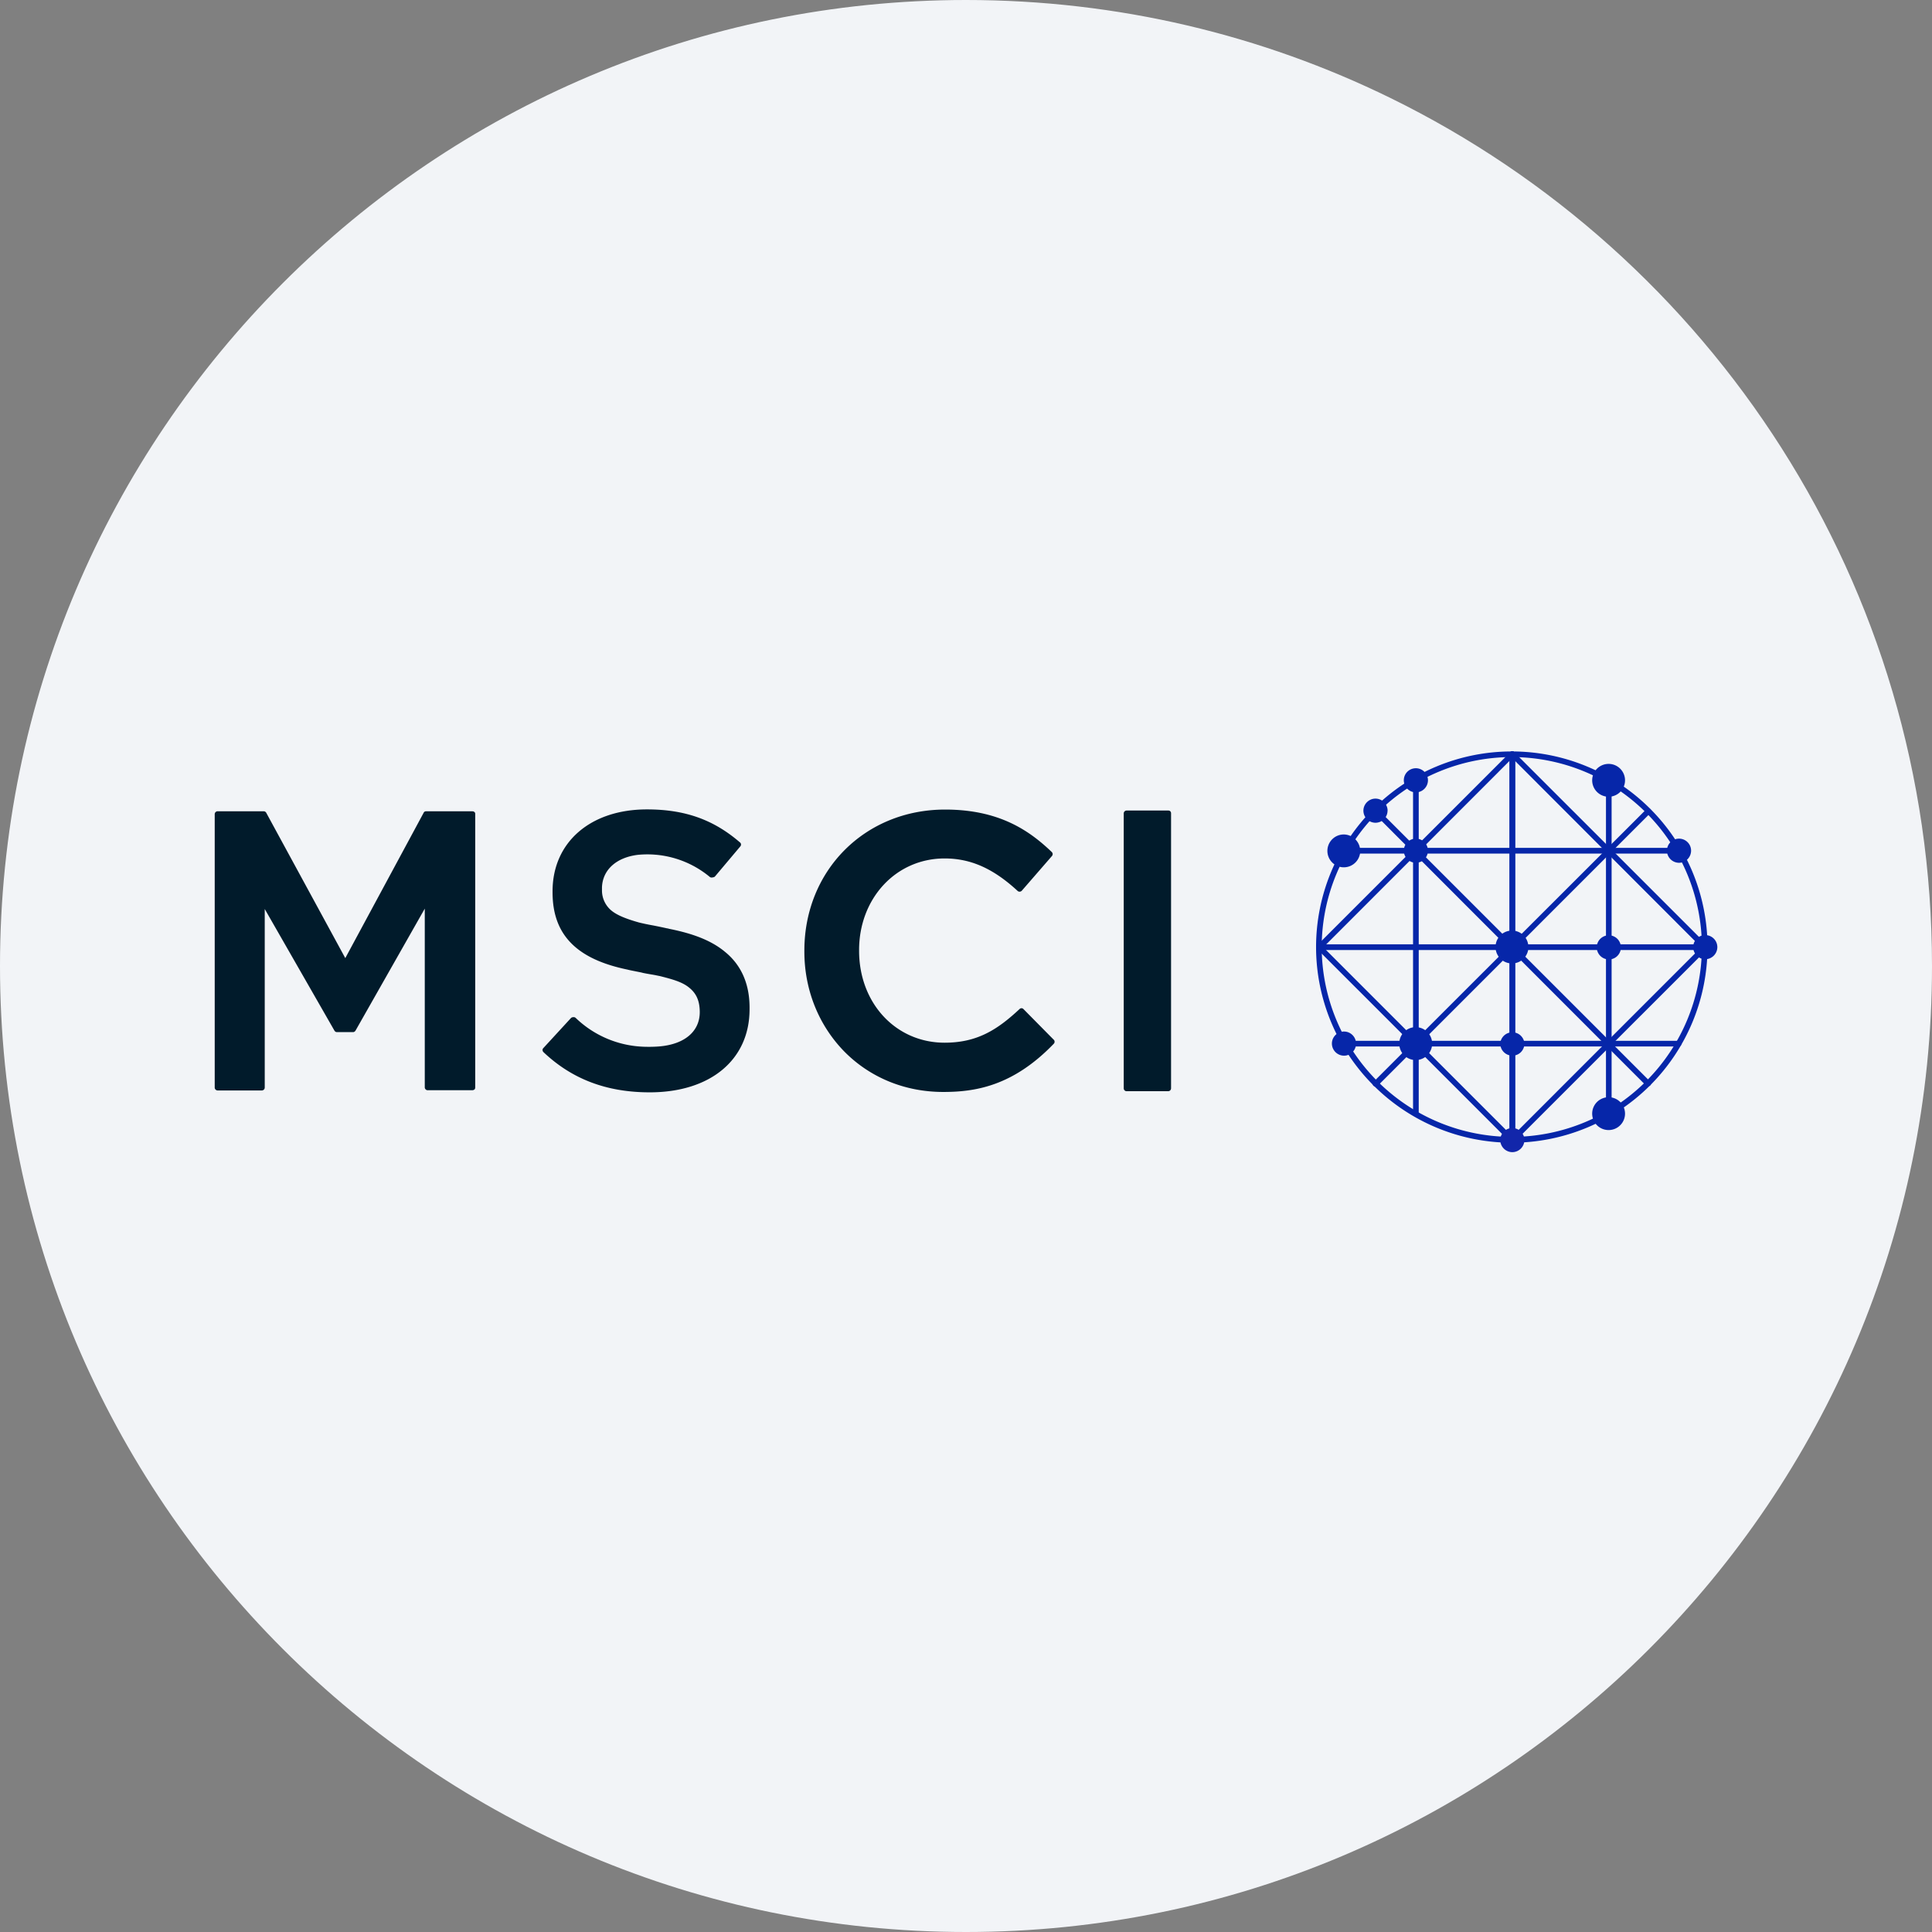 <svg width="36" height="36" fill="none" xmlns="http://www.w3.org/2000/svg"><rect width="100%" height="100%" fill="#808080" stroke="none"/><path d="M18 0c2.837 0 5.52.656 7.907 1.825C31.884 4.753 36 10.895 36 18c0 9.942-8.058 18-18 18-9.94 0-18-8.057-18-18C0 8.06 8.06 0 18 0z" fill="#F2F4F7"/><path d="M30.71 20.241a.053.053 0 0 1-.04-.014l-5.078-5.082a.051.051 0 0 1 0-.074.05.05 0 0 1 .074 0l5.082 5.082a.051.051 0 0 1 0 .074.074.074 0 0 1-.039.014z" fill="#0626A9"/><path d="M25.634 20.245a.05.05 0 0 1-.039-.088l5.083-5.079a.05.05 0 0 1 .073 0 .05.05 0 0 1 0 .074l-5.078 5.079a.053.053 0 0 1-.039.014z" fill="#0626A9"/><path d="M28.18 21.296a.054.054 0 0 1-.052-.052v-7.19c0-.028.024-.052.052-.052.029 0 .053.024.053.053v7.189a.054.054 0 0 1-.053.052z" fill="#0626A9"/><path d="M31.775 17.702h-7.193a.054.054 0 0 1-.053-.053c0-.028.025-.053.053-.053h7.19c.027 0 .052.025.052.053 0 .028-.021.053-.05.053zm-.489-1.797h-6.243a.054.054 0 0 1-.053-.053c0-.028.025-.053.053-.053h6.243c.028 0 .053.025.053.053a.054.054 0 0 1-.053.053zm-.007 3.595h-6.236a.054.054 0 0 1-.053-.054c0-.028.025-.052.053-.052h6.236c.028 0 .053.024.053.052a.052.052 0 0 1-.053.053z" fill="#0626A9"/><path d="M28.18 21.296a.054.054 0 0 1-.052-.052v-7.19c0-.028.024-.052.052-.052.029 0 .053.024.053.053v7.189a.054.054 0 0 1-.053.052zm-1.797-.492a.054.054 0 0 1-.053-.053V14.53c0-.028.025-.052.053-.052.028 0 .053.024.053.052v6.222a.052.052 0 0 1-.053.053zm3.595 0a.054.054 0 0 1-.053-.053V14.54c0-.028.024-.053.053-.053.028 0 .052.025.052.053v6.211a.052.052 0 0 1-.052.053z" fill="#0626A9"/><path d="M31.775 17.702a.053.053 0 0 1-.039-.014l-3.594-3.598a.051.051 0 0 1 0-.074.05.05 0 0 1 .073 0l3.595 3.594a.05.05 0 0 1 0 .074c-.01.01-.021.018-.035.018zm-3.595 3.594a.053.053 0 0 1-.038-.014l-3.595-3.594a.05.05 0 0 1 0-.074.051.051 0 0 1 .074 0l3.595 3.595a.051.051 0 0 1-.036.087z" fill="#0626A9"/><path d="M28.18 21.296a.053.053 0 0 1-.038-.014.051.051 0 0 1 0-.073l3.594-3.595a.051.051 0 0 1 .074 0 .05.05 0 0 1 0 .074l-3.595 3.594a.05.05 0 0 1-.035.014zm-3.598-3.594a.05.05 0 0 1-.039-.088l3.599-3.598a.051.051 0 0 1 .074 0 .051.051 0 0 1 0 .074l-3.595 3.598a.073.073 0 0 1-.039.014z" fill="#0626A9"/><path d="M28.17 21.293a3.65 3.65 0 0 1-3.647-3.644 3.647 3.647 0 0 1 7.294 0 3.65 3.65 0 0 1-3.647 3.644zm0-7.186a3.546 3.546 0 0 0-3.542 3.539 3.544 3.544 0 0 0 3.542 3.538 3.544 3.544 0 0 0 3.542-3.538 3.544 3.544 0 0 0-3.542-3.539z" fill="#0626A9"/><path d="M28.48 17.646a.306.306 0 1 1-.613 0 .306.306 0 0 1 .612 0zm-.075 1.8a.224.224 0 0 1-.225.225.227.227 0 0 1-.225-.225.226.226 0 0 1 .451 0zm-1.797-3.594a.227.227 0 0 1-.225.225.227.227 0 0 1-.225-.225c0-.127.102-.225.225-.225.123 0 .225.098.225.225zm.078 3.594a.306.306 0 1 1-.613 0 .306.306 0 0 1 .613 0zM32 17.65a.227.227 0 0 1-.225.224.227.227 0 0 1-.225-.225.225.225 0 1 1 .45 0z" fill="#0626A9"/><path d="M28.405 21.244a.227.227 0 0 1-.225.225.227.227 0 0 1-.225-.225c0-.123.102-.225.225-.225.123 0 .226.102.226.225z" fill="#1226AA"/><path d="M30.28 20.751a.306.306 0 1 1-.612 0 .306.306 0 0 1 .612 0zm-5.012-1.305a.224.224 0 0 1-.225.225.227.227 0 0 1-.225-.225.225.225 0 1 1 .45 0zm5.012-4.906a.306.306 0 1 1-.612 0 .306.306 0 0 1 .612 0zm-4.934 1.315a.306.306 0 1 1-.306-.306.31.31 0 0 1 .306.306zm6.165-.003a.227.227 0 0 1-.225.225.227.227 0 0 1-.225-.225c0-.127.102-.225.225-.225.123 0 .225.098.225.225zm-1.308 1.801a.224.224 0 0 1-.225.225.227.227 0 0 1-.225-.225.225.225 0 1 1 .45 0zm-4.348-2.547a.227.227 0 0 1-.225.225.227.227 0 0 1-.225-.225c0-.123.102-.225.225-.225.123 0 .226.102.226.225z" fill="#0626A9"/><path d="M8.804 15.117H7.94c-.02 0-.039.01-.046.028l-1.46 2.708-1.473-2.708a.055.055 0 0 0-.046-.028h-.861a.054.054 0 0 0-.053.052v5.097c0 .028.025.053.053.053h.826a.054.054 0 0 0 .053-.053v-3.328l1.298 2.265c.01.018.028.029.046.029h.302c.018 0 .035-.011.046-.029l1.29-2.272v3.331c0 .028.025.053.053.053h.834a.074.074 0 0 0 .039-.014.053.053 0 0 0 .014-.039V15.17c.003-.031-.021-.052-.05-.052zm12.965-.014h-.778a.054.054 0 0 0-.052.053v5.124c0 .028.024.053.052.053h.778a.054.054 0 0 0 .052-.053v-5.125c0-.031-.02-.052-.052-.052zm-2.135 4.27-.563-.57a.05.05 0 0 0-.074 0c-.415.387-.791.626-1.396.626-.908 0-1.593-.735-1.593-1.713v-.014c0-.464.161-.893.453-1.21.296-.32.7-.496 1.14-.496.489 0 .907.187 1.361.605.01.01.025.014.039.014a.057.057 0 0 0 .038-.017l.563-.648a.054.054 0 0 0-.003-.073c-.408-.39-.968-.792-1.988-.792-1.494 0-2.623 1.133-2.623 2.63v.015c0 .71.264 1.368.738 1.857.482.492 1.136.76 1.85.76.591 0 1.298-.106 2.061-.9a.054.054 0 0 0-.003-.075zM13.49 17.72c-.244-.194-.56-.32-1.017-.412a.143.143 0 0 1-.025-.007l-.021-.003a9.354 9.354 0 0 0-.253-.053 4.197 4.197 0 0 1-.268-.056c-.277-.078-.443-.152-.541-.247a.486.486 0 0 1-.148-.355v-.056c.014-.324.267-.552.665-.602a1.822 1.822 0 0 1 1.34.408c.014.015.042.018.06.011h.003a.057.057 0 0 0 .039-.018l.471-.559c.018-.02.018-.056-.007-.074-.492-.425-1.027-.615-1.734-.615-1.052 0-1.758.612-1.758 1.526v.018c0 .422.126.742.38.981.228.215.562.366 1.016.46.028.008.098.022.169.036.049.01.095.018.116.025.031.007.102.02.168.031.064.01.127.025.148.028.254.064.419.113.542.211.14.11.2.247.204.447v.014c0 .362-.285.602-.76.64a2.503 2.503 0 0 1-.165.007c-.05 0-.099 0-.148-.003a1.92 1.92 0 0 1-1.238-.535.057.057 0 0 0-.05-.014h-.003a.057.057 0 0 0-.038.018l-.514.559c-.02.021-.017.053.004.074.534.506 1.181.749 1.98.749 1.132 0 1.86-.608 1.86-1.548v-.014c.004-.46-.158-.823-.478-1.072z" fill="#011B2B"/><path d="M26.608 14.54a.227.227 0 0 1-.225.225.227.227 0 0 1-.225-.225c0-.127.102-.225.225-.225.123 0 .225.102.225.225z" fill="#0626A9"/></svg>